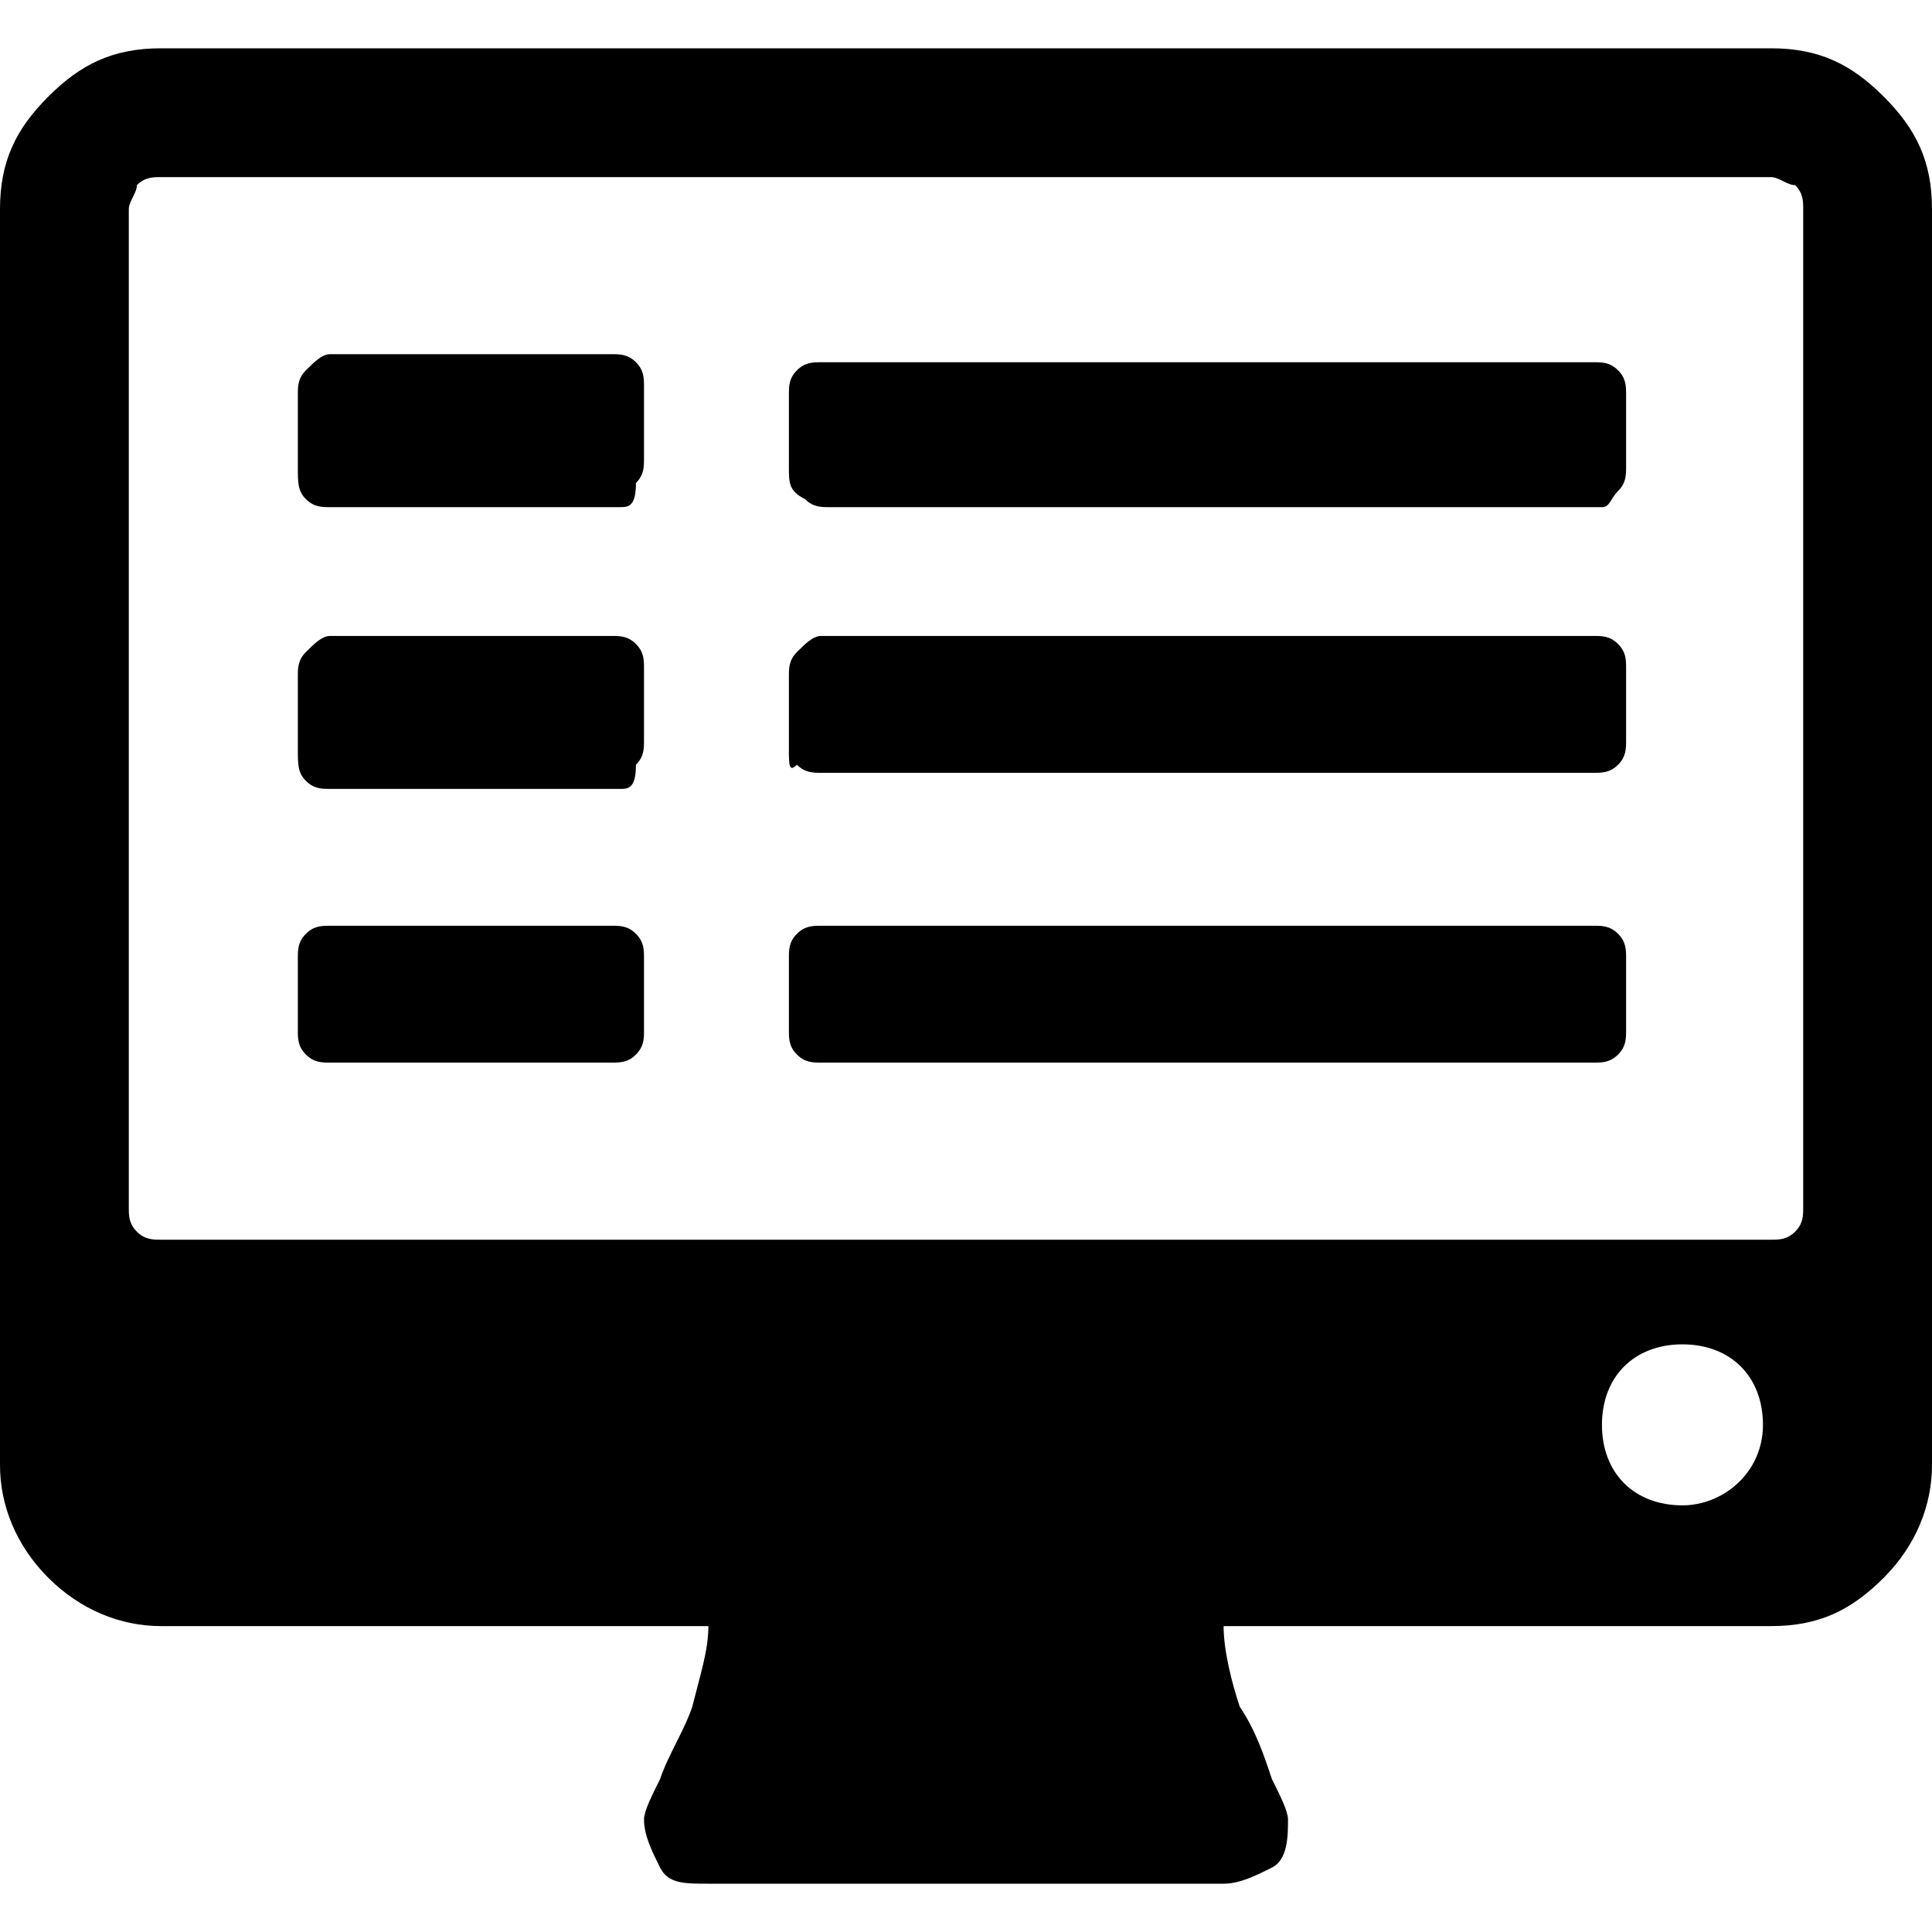 <?xml version="1.0" encoding="utf-8"?>
<!-- Generator: Adobe Illustrator 25.2.1, SVG Export Plug-In . SVG Version: 6.00 Build 0)  -->
<svg version="1.1" id="Layer_1" xmlns="http://www.w3.org/2000/svg" xmlns:xlink="http://www.w3.org/1999/xlink" x="0px" y="0px"
	 viewBox="0 0 24 24" style="enable-background:new 0 0 24 24;" xml:space="preserve">
<g>
	<path d="M3.7,5.8V4.9c0-0.1,0-0.2,0.1-0.3S4,4.4,4.1,4.4h3.5c0.1,0,0.2,0,0.3,0.1c0.1,0.1,0.1,0.2,0.1,0.3v0.9c0,0.1,0,0.2-0.1,0.3
		C7.9,6.3,7.8,6.3,7.7,6.3H4.1c-0.1,0-0.2,0-0.3-0.1S3.7,6,3.7,5.8z M3.7,9.3V8.4c0-0.1,0-0.2,0.1-0.3C3.9,8,4,7.9,4.1,7.9h3.5
		c0.1,0,0.2,0,0.3,0.1c0.1,0.1,0.1,0.2,0.1,0.3v0.9c0,0.1,0,0.2-0.1,0.3C7.9,9.8,7.8,9.8,7.7,9.8H4.1c-0.1,0-0.2,0-0.3-0.1
		C3.7,9.6,3.7,9.5,3.7,9.3z M3.7,12.8v-0.9c0-0.1,0-0.2,0.1-0.3c0.1-0.1,0.2-0.1,0.3-0.1h3.5c0.1,0,0.2,0,0.3,0.1
		c0.1,0.1,0.1,0.2,0.1,0.3v0.9c0,0.1,0,0.2-0.1,0.3c-0.1,0.1-0.2,0.1-0.3,0.1H4.1c-0.1,0-0.2,0-0.3-0.1S3.7,12.9,3.7,12.8z M9.8,5.8
		V4.9c0-0.1,0-0.2,0.1-0.3c0.1-0.1,0.2-0.1,0.3-0.1h9.6c0.1,0,0.2,0,0.3,0.1s0.1,0.2,0.1,0.3v0.9c0,0.1,0,0.2-0.1,0.3
		S20,6.3,19.9,6.3h-9.6c-0.1,0-0.2,0-0.3-0.1C9.8,6.1,9.8,6,9.8,5.8z M9.8,9.3V8.4c0-0.1,0-0.2,0.1-0.3C10,8,10.1,7.9,10.2,7.9h9.6
		c0.1,0,0.2,0,0.3,0.1c0.1,0.1,0.1,0.2,0.1,0.3v0.9c0,0.1,0,0.2-0.1,0.3c-0.1,0.1-0.2,0.1-0.3,0.1h-9.6c-0.1,0-0.2,0-0.3-0.1
		C9.8,9.6,9.8,9.5,9.8,9.3z M9.8,12.8v-0.9c0-0.1,0-0.2,0.1-0.3c0.1-0.1,0.2-0.1,0.3-0.1h9.6c0.1,0,0.2,0,0.3,0.1
		c0.1,0.1,0.1,0.2,0.1,0.3v0.9c0,0.1,0,0.2-0.1,0.3s-0.2,0.1-0.3,0.1h-9.6c-0.1,0-0.2,0-0.3-0.1C9.8,13,9.8,12.9,9.8,12.8z"/>
	<path d="M23.4,1.2C23,0.8,22.6,0.6,22,0.6H2c-0.6,0-1,0.2-1.4,0.6C0.2,1.6,0,2,0,2.6v15.6c0,0.5,0.2,1,0.6,1.4
		C1,20,1.5,20.2,2,20.2h6.8c0,0.3-0.1,0.6-0.2,1c-0.1,0.3-0.3,0.6-0.4,0.9C8.1,22.3,8,22.5,8,22.6c0,0.2,0.1,0.4,0.2,0.6
		c0.1,0.2,0.3,0.2,0.6,0.2h6.4c0.2,0,0.4-0.1,0.6-0.2s0.2-0.4,0.2-0.6c0-0.1-0.1-0.3-0.2-0.5c-0.1-0.3-0.2-0.6-0.4-0.9
		c-0.1-0.3-0.2-0.7-0.2-1H22c0.6,0,1-0.2,1.4-0.6c0.4-0.4,0.6-0.9,0.6-1.4V2.6C24,2,23.8,1.6,23.4,1.2z M20.9,18.7c-0.6,0-1-0.4-1-1
		c0-0.6,0.4-1,1-1s1,0.4,1,1C21.9,18.3,21.4,18.7,20.9,18.7z M22.4,15c0,0.1,0,0.2-0.1,0.3c-0.1,0.1-0.2,0.1-0.3,0.1H2
		c-0.1,0-0.2,0-0.3-0.1c-0.1-0.1-0.1-0.2-0.1-0.3V2.6c0-0.1,0.1-0.2,0.1-0.3C1.8,2.2,1.9,2.2,2,2.2h20c0.1,0,0.2,0.1,0.3,0.1
		c0.1,0.1,0.1,0.2,0.1,0.3V15z"/>
</g>
</svg>
